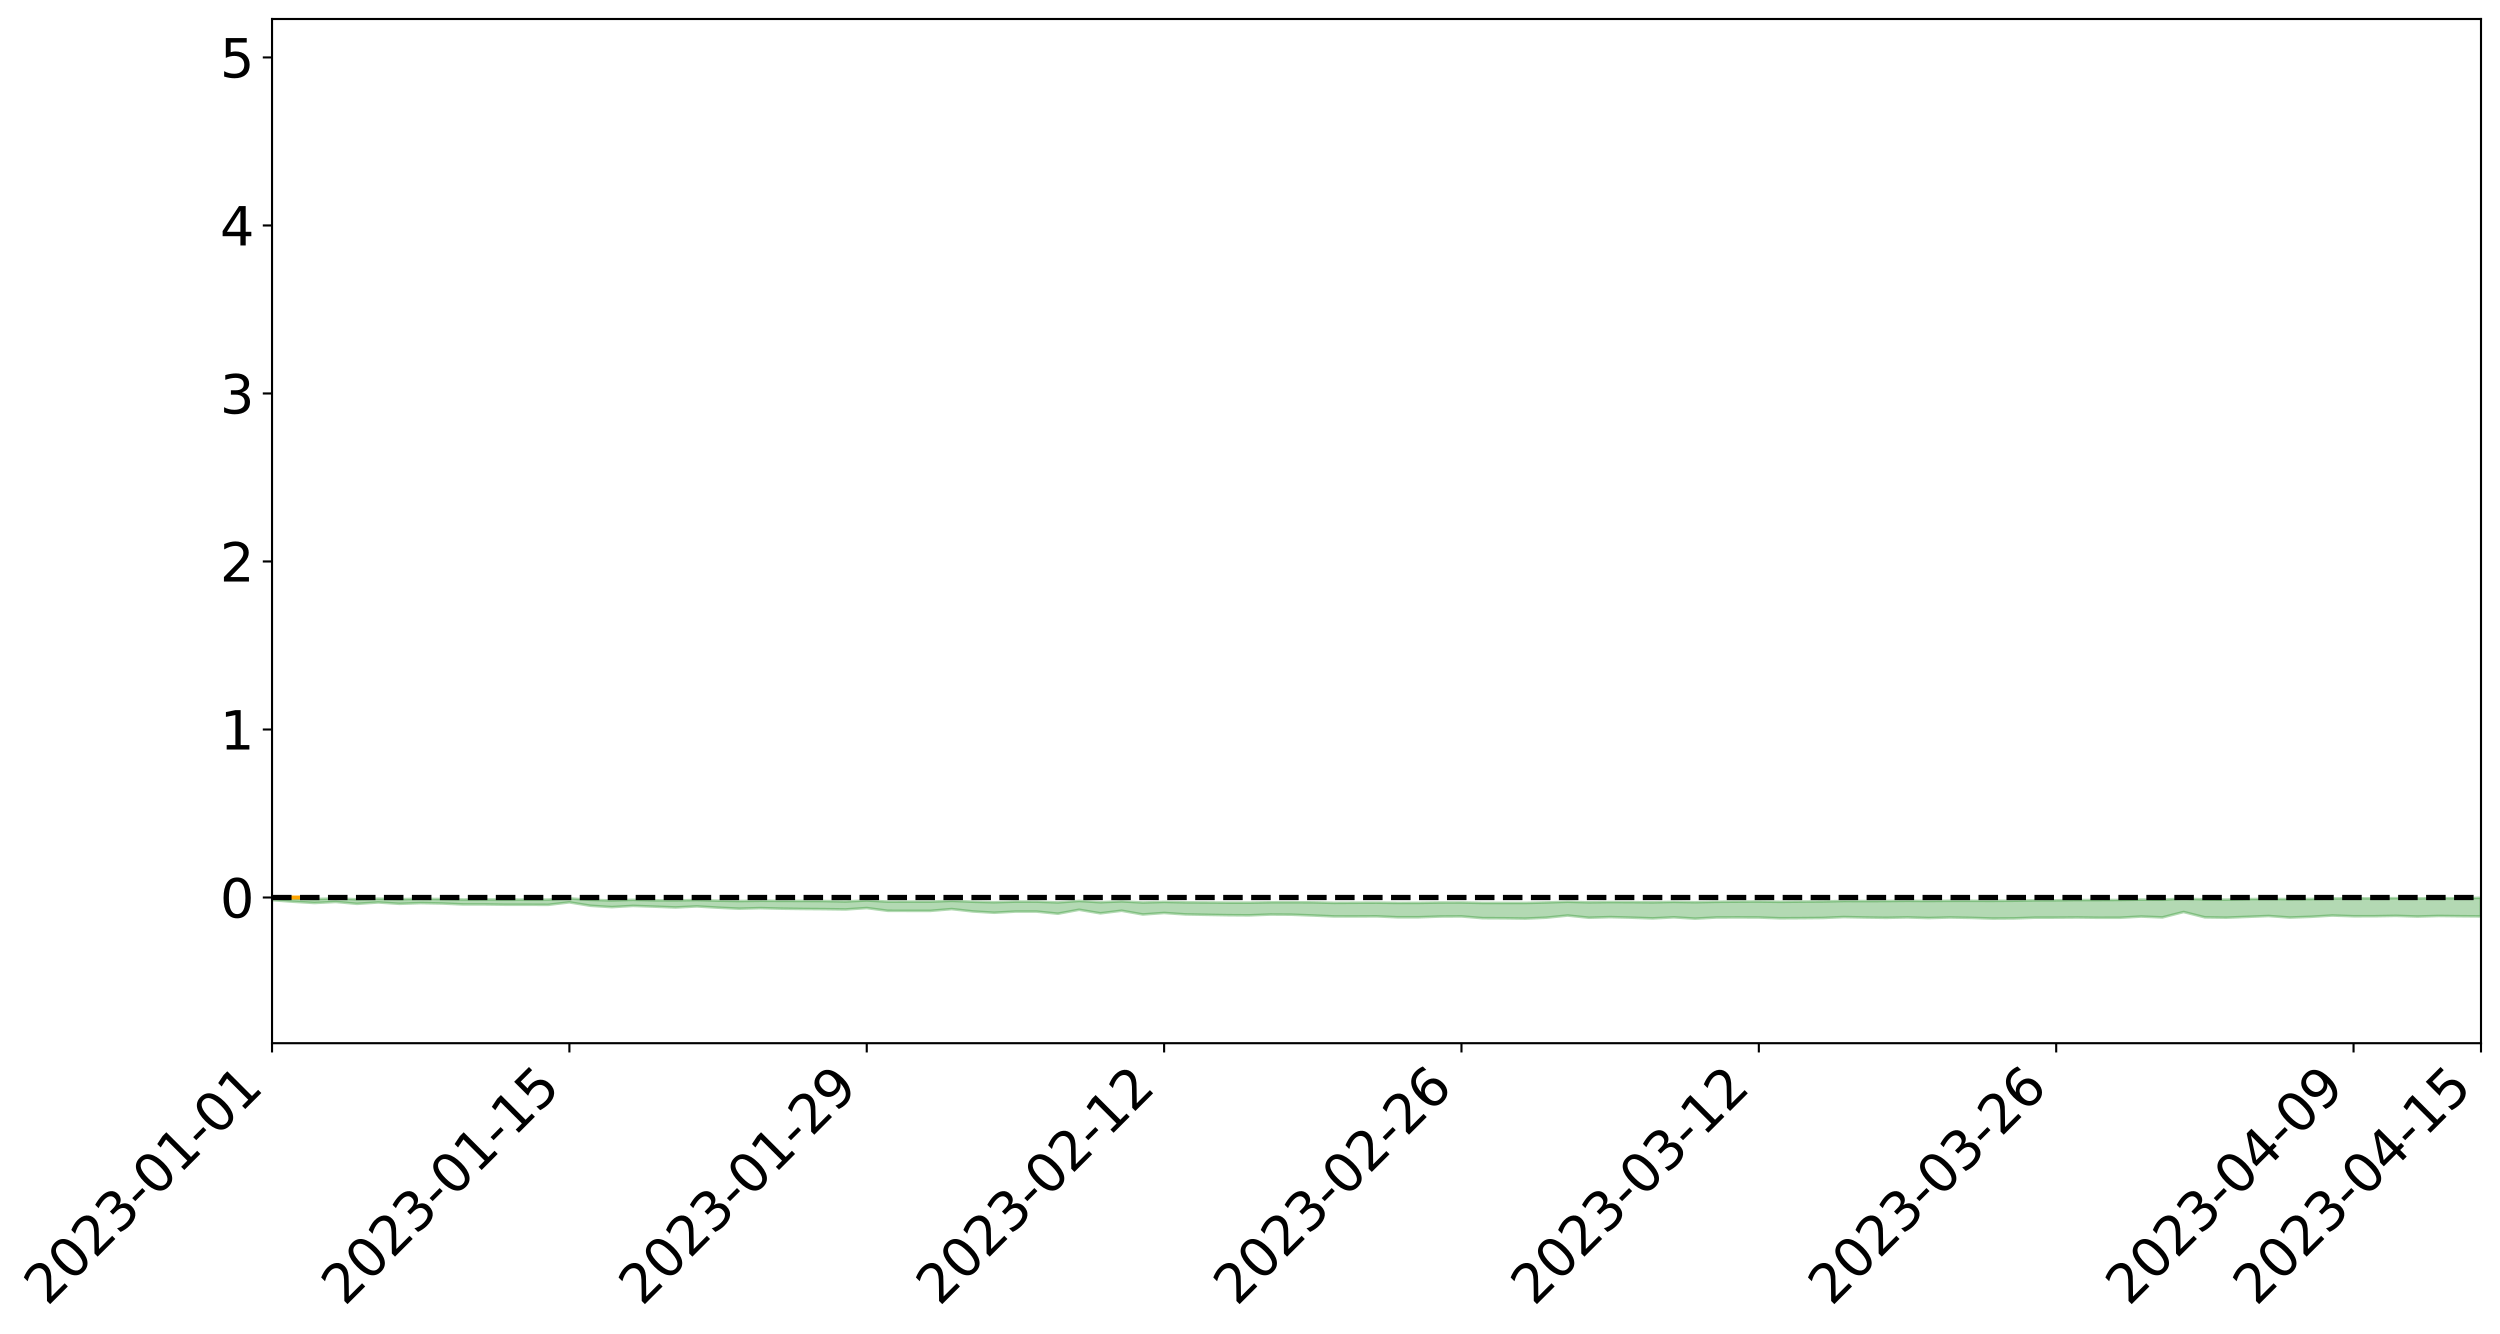 <?xml version="1.0" encoding="utf-8" standalone="no"?>
<!DOCTYPE svg PUBLIC "-//W3C//DTD SVG 1.1//EN"
  "http://www.w3.org/Graphics/SVG/1.1/DTD/svg11.dtd">
<svg xmlns:xlink="http://www.w3.org/1999/xlink" width="947.275pt" height="505.355pt" viewBox="0 0 947.275 505.355" xmlns="http://www.w3.org/2000/svg" version="1.1">
 <defs>
  <style type="text/css">*{stroke-linejoin: round; stroke-linecap: butt}</style>
 </defs>
 <g id="figure_1">
  <g id="patch_1">
   <path d="M 0 505.355 
L 947.275 505.355 
L 947.275 -0 
L 0 -0 
z
" style="fill: #ffffff"/>
  </g>
  <g id="axes_1">
   <g id="patch_2">
    <path d="M 103.075 395.28 
L 940.075 395.28 
L 940.075 7.2 
L 103.075 7.2 
z
" style="fill: #ffffff"/>
   </g>
   <g id="PolyCollection_1">
    <path d="M -4315.319 340.072 
L -4315.319 340.073 
L -4307.271 340.068 
L -4299.223 340.065 
L -4291.175 340.06 
L -4283.127 340.057 
L -4275.079 340.053 
L -4267.031 340.049 
L -4258.983 340.045 
L -4250.935 340.041 
L -4242.887 340.038 
L -4234.839 340.034 
L -4226.791 340.03 
L -4218.742 340.026 
L -4210.694 340.021 
L -4202.646 340.017 
L -4194.598 340.012 
L -4186.55 340.008 
L -4178.502 340.003 
L -4170.454 339.999 
L -4162.406 339.994 
L -4154.358 339.989 
L -4146.31 339.984 
L -4138.262 339.979 
L -4130.214 339.974 
L -4122.166 339.969 
L -4114.117 339.963 
L -4106.069 339.957 
L -4098.021 339.95 
L -4089.973 339.943 
L -4081.925 339.936 
L -4073.877 339.929 
L -4065.829 339.92 
L -4057.781 339.912 
L -4049.733 339.903 
L -4041.685 339.893 
L -4033.637 339.884 
L -4025.589 339.873 
L -4017.541 339.862 
L -4009.492 339.85 
L -4001.444 339.838 
L -3993.396 339.825 
L -3985.348 339.81 
L -3977.3 339.795 
L -3969.252 339.781 
L -3961.204 339.763 
L -3953.156 339.747 
L -3945.108 339.73 
L -3937.06 339.712 
L -3929.012 339.693 
L -3920.964 339.673 
L -3912.916 339.654 
L -3904.867 339.633 
L -3896.819 339.612 
L -3888.771 339.59 
L -3880.723 339.569 
L -3872.675 339.546 
L -3864.627 339.523 
L -3856.579 339.5 
L -3848.531 339.476 
L -3840.483 339.452 
L -3832.435 339.428 
L -3824.387 339.403 
L -3816.339 339.378 
L -3808.291 339.353 
L -3800.242 339.328 
L -3792.194 339.3 
L -3784.146 339.274 
L -3776.098 339.247 
L -3768.05 339.221 
L -3760.002 339.194 
L -3751.954 339.167 
L -3743.906 339.14 
L -3735.858 339.116 
L -3727.81 339.087 
L -3719.762 339.062 
L -3711.714 339.034 
L -3703.666 339.008 
L -3695.617 338.981 
L -3687.569 338.957 
L -3679.521 338.929 
L -3671.473 338.903 
L -3663.425 338.879 
L -3655.377 338.853 
L -3647.329 338.828 
L -3639.281 338.802 
L -3631.233 338.775 
L -3623.185 338.75 
L -3615.137 338.726 
L -3607.089 338.699 
L -3599.041 338.674 
L -3590.992 338.648 
L -3582.944 338.622 
L -3574.896 338.598 
L -3566.848 338.573 
L -3558.8 338.547 
L -3550.752 338.524 
L -3542.704 338.498 
L -3534.656 338.473 
L -3526.608 338.448 
L -3518.56 338.423 
L -3510.512 338.399 
L -3502.464 338.374 
L -3494.416 338.35 
L -3486.367 338.325 
L -3478.319 338.3 
L -3470.271 338.274 
L -3462.223 338.248 
L -3454.175 338.224 
L -3446.127 338.197 
L -3438.079 338.169 
L -3430.031 338.142 
L -3421.983 338.114 
L -3413.935 338.085 
L -3405.887 338.055 
L -3397.839 338.024 
L -3389.791 337.996 
L -3381.742 337.963 
L -3373.694 337.932 
L -3365.646 337.899 
L -3357.598 337.868 
L -3349.55 337.832 
L -3341.502 337.797 
L -3333.454 337.762 
L -3325.406 337.727 
L -3317.358 337.691 
L -3309.31 337.654 
L -3301.262 337.619 
L -3293.214 337.578 
L -3285.166 337.543 
L -3277.117 337.501 
L -3269.069 337.461 
L -3261.021 337.422 
L -3252.973 337.384 
L -3244.925 337.34 
L -3236.877 337.3 
L -3228.829 337.25 
L -3220.781 337.207 
L -3212.733 337.166 
L -3204.685 337.12 
L -3196.637 337.074 
L -3188.589 337.02 
L -3180.541 336.969 
L -3172.492 336.927 
L -3164.444 336.86 
L -3156.396 336.807 
L -3148.348 336.752 
L -3140.3 336.695 
L -3132.252 336.63 
L -3124.204 336.569 
L -3116.156 336.523 
L -3108.108 336.465 
L -3100.06 336.369 
L -3092.012 336.288 
L -3083.964 336.228 
L -3075.916 336.146 
L -3067.867 336.077 
L -3059.819 336.017 
L -3051.771 335.927 
L -3043.723 335.824 
L -3035.675 335.753 
L -3027.627 335.708 
L -3019.579 335.635 
L -3011.531 335.611 
L -3003.483 335.566 
L -2995.435 335.479 
L -2987.387 335.486 
L -2979.339 335.521 
L -2971.291 335.595 
L -2963.242 335.511 
L -2955.194 335.677 
L -2947.146 335.713 
L -2939.098 335.489 
L -2931.05 335.551 
L -2923.002 335.65 
L -2914.954 335.59 
L -2906.906 335.578 
L -2898.858 336.002 
L -2890.81 336.606 
L -2882.762 336.906 
L -2874.714 336.247 
L -2866.666 336.583 
L -2858.617 337.023 
L -2850.569 336.995 
L -2842.521 337.893 
L -2834.473 337.767 
L -2826.425 337.489 
L -2818.377 336.804 
L -2810.329 337.443 
L -2802.281 337.826 
L -2794.233 337.662 
L -2786.185 337.76 
L -2778.137 338.121 
L -2770.089 338.069 
L -2762.041 337.752 
L -2753.992 338.143 
L -2745.944 338.218 
L -2737.896 338.073 
L -2729.848 338.32 
L -2721.8 338.408 
L -2713.752 338.38 
L -2705.704 338.3 
L -2697.656 338.379 
L -2689.608 338.291 
L -2681.56 338.295 
L -2673.512 338.369 
L -2665.464 338.292 
L -2657.416 338.327 
L -2649.367 338.326 
L -2641.319 338.263 
L -2633.271 338.282 
L -2625.223 338.193 
L -2617.175 338.196 
L -2609.127 338.218 
L -2601.079 338.217 
L -2593.031 338.173 
L -2584.983 338.135 
L -2576.935 338.125 
L -2568.887 338.084 
L -2560.839 338.076 
L -2552.791 338.068 
L -2544.742 338.007 
L -2536.694 338.036 
L -2528.646 337.997 
L -2520.598 337.98 
L -2512.55 337.983 
L -2504.502 337.946 
L -2496.454 337.939 
L -2488.406 337.955 
L -2480.358 337.981 
L -2472.31 337.922 
L -2464.262 337.917 
L -2456.214 337.901 
L -2448.166 338.018 
L -2440.117 338.029 
L -2432.069 338.081 
L -2424.021 337.985 
L -2415.973 337.93 
L -2407.925 337.96 
L -2399.877 338.043 
L -2391.829 338.068 
L -2383.781 337.953 
L -2375.733 338.073 
L -2367.685 338.06 
L -2359.637 338.057 
L -2351.589 338.014 
L -2343.541 338.077 
L -2335.492 338.066 
L -2327.444 338.111 
L -2319.396 338.091 
L -2311.348 338.081 
L -2303.3 338.046 
L -2295.252 338.041 
L -2287.204 338.038 
L -2279.156 338.027 
L -2271.108 338.042 
L -2263.06 338.036 
L -2255.012 338.028 
L -2246.964 337.968 
L -2238.916 337.929 
L -2230.867 337.925 
L -2222.819 337.88 
L -2214.771 337.893 
L -2206.723 337.859 
L -2198.675 337.797 
L -2190.627 337.749 
L -2182.579 337.721 
L -2174.531 337.656 
L -2166.483 337.628 
L -2158.435 337.574 
L -2150.387 337.53 
L -2142.339 337.468 
L -2134.291 337.422 
L -2126.242 337.35 
L -2118.194 337.299 
L -2110.146 337.243 
L -2102.098 337.157 
L -2094.05 337.08 
L -2086.002 337.032 
L -2077.954 336.968 
L -2069.906 336.89 
L -2061.858 336.835 
L -2053.81 336.762 
L -2045.762 336.642 
L -2037.714 336.61 
L -2029.666 336.514 
L -2021.617 336.446 
L -2013.569 336.369 
L -2005.521 336.285 
L -1997.473 336.199 
L -1989.425 336.124 
L -1981.377 336.01 
L -1973.329 335.954 
L -1965.281 335.844 
L -1957.233 335.788 
L -1949.185 335.678 
L -1941.137 335.579 
L -1933.089 335.493 
L -1925.041 335.433 
L -1916.992 335.308 
L -1908.944 335.238 
L -1900.896 335.131 
L -1892.848 335.053 
L -1884.8 334.938 
L -1876.752 334.848 
L -1868.704 334.877 
L -1860.656 334.662 
L -1852.608 334.666 
L -1844.56 334.554 
L -1836.512 334.489 
L -1828.464 334.405 
L -1820.416 334.312 
L -1812.367 334.231 
L -1804.319 334.154 
L -1796.271 334.084 
L -1788.223 334.012 
L -1780.175 334.132 
L -1772.127 333.845 
L -1764.079 333.8 
L -1756.031 334.096 
L -1747.983 333.739 
L -1739.935 333.834 
L -1731.887 333.82 
L -1723.839 333.645 
L -1715.791 333.704 
L -1707.742 333.923 
L -1699.694 333.801 
L -1691.646 333.758 
L -1683.598 333.901 
L -1675.55 333.879 
L -1667.502 333.979 
L -1659.454 334.114 
L -1651.406 334.309 
L -1643.358 334.769 
L -1635.31 334.679 
L -1627.262 334.928 
L -1619.214 335.131 
L -1611.166 335.25 
L -1603.117 335.504 
L -1595.069 335.664 
L -1587.021 335.378 
L -1578.973 335.662 
L -1570.925 336.056 
L -1562.877 336.243 
L -1554.829 336.298 
L -1546.781 336.811 
L -1538.733 336.843 
L -1530.685 336.95 
L -1522.637 336.925 
L -1514.589 337.353 
L -1506.541 337.2 
L -1498.492 337.118 
L -1490.444 337.484 
L -1482.396 337.819 
L -1474.348 337.728 
L -1466.3 337.887 
L -1458.252 337.94 
L -1450.204 337.942 
L -1442.156 337.931 
L -1434.108 338.034 
L -1426.06 338.088 
L -1418.012 338.432 
L -1409.964 338.242 
L -1401.916 338.541 
L -1393.867 338.463 
L -1385.819 338.414 
L -1377.771 338.532 
L -1369.723 338.636 
L -1361.675 338.489 
L -1353.627 338.554 
L -1345.579 338.554 
L -1337.531 338.718 
L -1329.483 338.632 
L -1321.435 338.592 
L -1313.387 338.639 
L -1305.339 338.719 
L -1297.291 338.68 
L -1289.242 338.601 
L -1281.194 338.649 
L -1273.146 338.531 
L -1265.098 338.547 
L -1257.05 338.752 
L -1249.002 338.747 
L -1240.954 338.641 
L -1232.906 338.621 
L -1224.858 338.643 
L -1216.81 338.53 
L -1208.762 338.569 
L -1200.714 338.58 
L -1192.666 338.565 
L -1184.617 338.544 
L -1176.569 338.482 
L -1168.521 338.539 
L -1160.473 338.502 
L -1152.425 338.505 
L -1144.377 338.492 
L -1136.329 338.509 
L -1128.281 338.465 
L -1120.233 338.376 
L -1112.185 338.385 
L -1104.137 338.314 
L -1096.089 338.206 
L -1088.041 338.308 
L -1079.992 338.156 
L -1071.944 338.238 
L -1063.896 338.223 
L -1055.848 338.256 
L -1047.8 338.163 
L -1039.752 338.17 
L -1031.704 338.174 
L -1023.656 338.043 
L -1015.608 338.105 
L -1007.56 338.11 
L -999.512 338.127 
L -991.464 338.083 
L -983.416 338.125 
L -975.367 338.082 
L -967.319 338.051 
L -959.271 337.954 
L -951.223 337.933 
L -943.175 337.923 
L -935.127 337.905 
L -927.079 337.925 
L -919.031 337.913 
L -910.983 337.862 
L -902.935 337.882 
L -894.887 337.84 
L -886.839 337.873 
L -878.791 337.865 
L -870.742 337.898 
L -862.694 337.839 
L -854.646 337.693 
L -846.598 337.858 
L -838.55 337.864 
L -830.502 337.847 
L -822.454 337.831 
L -814.406 337.77 
L -806.358 337.773 
L -798.31 337.731 
L -790.262 337.749 
L -782.214 337.739 
L -774.166 337.668 
L -766.117 337.594 
L -758.069 337.723 
L -750.021 337.703 
L -741.973 337.612 
L -733.925 337.667 
L -725.877 337.535 
L -717.829 337.517 
L -709.781 337.555 
L -701.733 337.455 
L -693.685 337.639 
L -685.637 337.475 
L -677.589 337.371 
L -669.541 337.468 
L -661.492 337.513 
L -653.444 337.484 
L -645.396 337.546 
L -637.348 337.462 
L -629.3 337.614 
L -621.252 337.515 
L -613.204 337.545 
L -605.156 337.477 
L -597.108 337.388 
L -589.06 337.518 
L -581.012 337.744 
L -572.964 337.488 
L -564.916 337.525 
L -556.867 337.424 
L -548.819 337.51 
L -540.771 337.461 
L -532.723 337.418 
L -524.675 337.391 
L -516.627 337.515 
L -508.579 337.469 
L -500.531 337.563 
L -492.483 337.577 
L -484.435 337.288 
L -476.387 337.429 
L -468.339 337.4 
L -460.291 337.449 
L -452.242 337.457 
L -444.194 337.645 
L -436.146 337.727 
L -428.098 337.716 
L -420.05 337.952 
L -412.002 338.335 
L -403.954 337.853 
L -395.906 337.862 
L -387.858 337.84 
L -379.81 337.971 
L -371.762 338.01 
L -363.714 338.002 
L -355.666 338.457 
L -347.617 338.438 
L -339.569 338.055 
L -331.521 338.421 
L -323.473 338.319 
L -315.425 338.115 
L -307.377 338.62 
L -299.329 338.577 
L -291.281 338.852 
L -283.233 338.62 
L -275.185 338.54 
L -267.137 338.746 
L -259.089 338.727 
L -251.041 338.986 
L -242.992 338.785 
L -234.944 339.182 
L -226.896 338.997 
L -218.848 339.14 
L -210.8 339.073 
L -202.752 339.27 
L -194.704 338.95 
L -186.656 339.389 
L -178.608 339.299 
L -170.56 339.664 
L -162.512 339.643 
L -154.464 339.839 
L -146.416 339.761 
L -138.367 339.888 
L -130.319 340.18 
L -122.271 339.964 
L -114.223 339.9 
L -106.175 340.044 
L -98.127 340.223 
L -90.079 340.019 
L -82.031 339.789 
L -73.983 340.352 
L -65.935 340.769 
L -57.887 340.099 
L -49.839 340.271 
L -41.791 340.415 
L -33.742 340.403 
L -25.694 340.734 
L -17.646 340.771 
L -9.598 340.594 
L -1.55 340.767 
L 6.498 340.826 
L 14.546 340.466 
L 22.594 340.607 
L 30.642 340.457 
L 38.69 341.077 
L 46.738 341.678 
L 54.786 341.573 
L 62.834 341.094 
L 70.883 341.055 
L 78.931 341.091 
L 86.979 341.066 
L 95.027 341.594 
L 103.075 341.063 
L 111.123 341.664 
L 119.171 342.148 
L 127.219 341.743 
L 135.267 342.463 
L 143.315 341.94 
L 151.363 342.46 
L 159.411 342.19 
L 167.459 342.34 
L 175.508 342.697 
L 183.556 342.694 
L 191.604 342.812 
L 199.652 342.812 
L 207.7 342.85 
L 215.748 341.902 
L 223.796 343.206 
L 231.844 343.712 
L 239.892 343.247 
L 247.94 343.53 
L 255.988 343.848 
L 264.036 343.442 
L 272.084 343.926 
L 280.133 344.312 
L 288.181 344.088 
L 296.229 344.304 
L 304.277 344.414 
L 312.325 344.481 
L 320.373 344.599 
L 328.421 344.065 
L 336.469 345.116 
L 344.517 345.131 
L 352.565 345.133 
L 360.613 344.458 
L 368.661 345.356 
L 376.709 345.84 
L 384.758 345.403 
L 392.806 345.405 
L 400.854 346.21 
L 408.902 344.712 
L 416.95 346.068 
L 424.998 345.079 
L 433.046 346.504 
L 441.094 345.929 
L 449.142 346.471 
L 457.19 346.625 
L 465.238 346.773 
L 473.286 346.835 
L 481.334 346.53 
L 489.383 346.581 
L 497.431 346.886 
L 505.479 347.241 
L 513.527 347.251 
L 521.575 347.206 
L 529.623 347.565 
L 537.671 347.554 
L 545.719 347.279 
L 553.767 347.232 
L 561.815 347.898 
L 569.863 347.942 
L 577.911 348.066 
L 585.959 347.71 
L 594.008 346.899 
L 602.056 347.737 
L 610.104 347.502 
L 618.152 347.705 
L 626.2 347.986 
L 634.248 347.575 
L 642.296 348.083 
L 650.344 347.644 
L 658.392 347.616 
L 666.44 347.647 
L 674.488 347.946 
L 682.536 347.9 
L 690.584 347.822 
L 698.633 347.48 
L 706.681 347.648 
L 714.729 347.77 
L 722.777 347.611 
L 730.825 347.852 
L 738.873 347.636 
L 746.921 347.789 
L 754.969 348.043 
L 763.017 347.989 
L 771.065 347.71 
L 779.113 347.704 
L 787.161 347.642 
L 795.209 347.751 
L 803.258 347.735 
L 811.306 347.286 
L 819.354 347.617 
L 827.402 345.559 
L 835.45 347.591 
L 843.498 347.717 
L 851.546 347.404 
L 859.594 347.079 
L 867.642 347.664 
L 875.69 347.381 
L 883.738 346.896 
L 891.786 347.178 
L 899.834 347.17 
L 907.883 347.026 
L 915.931 347.293 
L 923.979 347.066 
L 932.027 347.167 
L 940.075 347.236 
L 940.075 340.185 
L 940.075 340.185 
L 932.027 340.391 
L 923.979 340.316 
L 915.931 340.432 
L 907.883 340.321 
L 899.834 340.41 
L 891.786 340.38 
L 883.738 340.447 
L 875.69 340.637 
L 867.642 340.69 
L 859.594 340.609 
L 851.546 340.667 
L 843.498 340.874 
L 835.45 340.792 
L 827.402 340.476 
L 819.354 340.9 
L 811.306 340.869 
L 803.258 340.999 
L 795.209 341.042 
L 787.161 341.043 
L 779.113 341.137 
L 771.065 341.171 
L 763.017 341.289 
L 754.969 341.346 
L 746.921 341.328 
L 738.873 341.316 
L 730.825 341.389 
L 722.777 341.329 
L 714.729 341.408 
L 706.681 341.427 
L 698.633 341.408 
L 690.584 341.57 
L 682.536 341.629 
L 674.488 341.713 
L 666.44 341.594 
L 658.392 341.644 
L 650.344 341.702 
L 642.296 341.873 
L 634.248 341.729 
L 626.2 341.908 
L 618.152 341.833 
L 610.104 341.798 
L 602.056 341.91 
L 594.008 341.685 
L 585.959 341.949 
L 577.911 342.138 
L 569.863 342.124 
L 561.815 342.127 
L 553.767 341.963 
L 545.719 341.973 
L 537.671 342.103 
L 529.623 342.121 
L 521.575 342.02 
L 513.527 342.051 
L 505.479 342.101 
L 497.431 341.915 
L 489.383 341.873 
L 481.334 341.89 
L 473.286 342.032 
L 465.238 342.027 
L 457.19 341.96 
L 449.142 341.917 
L 441.094 341.738 
L 433.046 341.97 
L 424.998 341.532 
L 416.95 341.874 
L 408.902 341.37 
L 400.854 341.943 
L 392.806 341.641 
L 384.758 341.631 
L 376.709 341.881 
L 368.661 341.671 
L 360.613 341.342 
L 352.565 341.638 
L 344.517 341.635 
L 336.469 341.64 
L 328.421 341.202 
L 320.373 341.58 
L 312.325 341.417 
L 304.277 341.375 
L 296.229 341.353 
L 288.181 341.306 
L 280.133 341.412 
L 272.084 341.269 
L 264.036 341.047 
L 255.988 341.178 
L 247.94 341.146 
L 239.892 340.952 
L 231.844 341.191 
L 223.796 340.968 
L 215.748 340.407 
L 207.7 340.859 
L 199.652 340.852 
L 191.604 340.848 
L 183.556 340.803 
L 175.508 340.826 
L 167.459 340.656 
L 159.411 340.575 
L 151.363 340.707 
L 143.315 340.532 
L 135.267 340.754 
L 127.219 340.426 
L 119.171 340.655 
L 111.123 340.401 
L 103.075 340.08 
L 95.027 340.395 
L 86.979 340.157 
L 78.931 340.15 
L 70.883 340.118 
L 62.834 340.151 
L 54.786 340.418 
L 46.738 340.472 
L 38.69 340.148 
L 30.642 339.883 
L 22.594 339.944 
L 14.546 339.844 
L 6.498 340.039 
L -1.55 340.019 
L -9.598 339.94 
L -17.646 340.012 
L -25.694 340.035 
L -33.742 339.852 
L -41.791 339.816 
L -49.839 339.75 
L -57.887 339.617 
L -65.935 340.007 
L -73.983 339.835 
L -82.031 339.41 
L -90.079 339.516 
L -98.127 339.694 
L -106.175 339.581 
L -114.223 339.463 
L -122.271 339.491 
L -130.319 339.587 
L -138.367 339.47 
L -146.416 339.322 
L -154.464 339.379 
L -162.512 339.343 
L -170.56 339.238 
L -178.608 338.999 
L -186.656 339.017 
L -194.704 338.666 
L -202.752 338.966 
L -210.8 338.782 
L -218.848 338.824 
L -226.896 338.643 
L -234.944 338.861 
L -242.992 338.538 
L -251.041 338.645 
L -259.089 338.444 
L -267.137 338.439 
L -275.185 338.241 
L -283.233 338.408 
L -291.281 338.561 
L -299.329 338.25 
L -307.377 338.325 
L -315.425 337.854 
L -323.473 338.002 
L -331.521 338.159 
L -339.569 337.793 
L -347.617 338.227 
L -355.666 338.119 
L -363.714 337.725 
L -371.762 337.742 
L -379.81 337.693 
L -387.858 337.531 
L -395.906 337.583 
L -403.954 337.577 
L -412.002 338.093 
L -420.05 337.682 
L -428.098 337.421 
L -436.146 337.419 
L -444.194 337.336 
L -452.242 337.117 
L -460.291 337.122 
L -468.339 337.016 
L -476.387 337.078 
L -484.435 336.921 
L -492.483 337.242 
L -500.531 337.239 
L -508.579 337.124 
L -516.627 337.174 
L -524.675 337.001 
L -532.723 337.058 
L -540.771 337.098 
L -548.819 337.137 
L -556.867 337.04 
L -564.916 337.161 
L -572.964 337.111 
L -581.012 337.392 
L -589.06 337.133 
L -597.108 336.969 
L -605.156 337.074 
L -613.204 337.115 
L -621.252 337.081 
L -629.3 337.221 
L -637.348 337.023 
L -645.396 337.12 
L -653.444 337.03 
L -661.492 337.044 
L -669.541 336.958 
L -677.589 336.844 
L -685.637 336.981 
L -693.685 337.163 
L -701.733 336.926 
L -709.781 337.034 
L -717.829 336.96 
L -725.877 337.001 
L -733.925 337.157 
L -741.973 337.075 
L -750.021 337.194 
L -758.069 337.21 
L -766.117 337.038 
L -774.166 337.115 
L -782.214 337.198 
L -790.262 337.213 
L -798.31 337.194 
L -806.358 337.244 
L -814.406 337.219 
L -822.454 337.304 
L -830.502 337.318 
L -838.55 337.325 
L -846.598 337.329 
L -854.646 337.123 
L -862.694 337.311 
L -870.742 337.378 
L -878.791 337.335 
L -886.839 337.327 
L -894.887 337.309 
L -902.935 337.356 
L -910.983 337.321 
L -919.031 337.389 
L -927.079 337.395 
L -935.127 337.35 
L -943.175 337.356 
L -951.223 337.374 
L -959.271 337.392 
L -967.319 337.516 
L -975.367 337.524 
L -983.416 337.568 
L -991.464 337.499 
L -999.512 337.539 
L -1007.56 337.512 
L -1015.608 337.5 
L -1023.656 337.387 
L -1031.704 337.566 
L -1039.752 337.546 
L -1047.8 337.521 
L -1055.848 337.609 
L -1063.896 337.558 
L -1071.944 337.568 
L -1079.992 337.457 
L -1088.041 337.59 
L -1096.089 337.49 
L -1104.137 337.614 
L -1112.185 337.687 
L -1120.233 337.671 
L -1128.281 337.774 
L -1136.329 337.843 
L -1144.377 337.787 
L -1152.425 337.808 
L -1160.473 337.777 
L -1168.521 337.822 
L -1176.569 337.742 
L -1184.617 337.827 
L -1192.666 337.877 
L -1200.714 337.887 
L -1208.762 337.874 
L -1216.81 337.854 
L -1224.858 337.954 
L -1232.906 337.943 
L -1240.954 337.99 
L -1249.002 338.08 
L -1257.05 338.081 
L -1265.098 337.92 
L -1273.146 337.918 
L -1281.194 338.029 
L -1289.242 338.009 
L -1297.291 338.077 
L -1305.339 338.116 
L -1313.387 338.044 
L -1321.435 338.058 
L -1329.483 338.085 
L -1337.531 338.158 
L -1345.579 338.017 
L -1353.627 338.039 
L -1361.675 338.014 
L -1369.723 338.134 
L -1377.771 338.092 
L -1385.819 337.988 
L -1393.867 338.042 
L -1401.916 338.1 
L -1409.964 337.87 
L -1418.012 338.041 
L -1426.06 337.765 
L -1434.108 337.727 
L -1442.156 337.645 
L -1450.204 337.683 
L -1458.252 337.682 
L -1466.3 337.623 
L -1474.348 337.469 
L -1482.396 337.54 
L -1490.444 337.225 
L -1498.492 336.824 
L -1506.541 336.927 
L -1514.589 337.105 
L -1522.637 336.583 
L -1530.685 336.628 
L -1538.733 336.48 
L -1546.781 336.439 
L -1554.829 335.795 
L -1562.877 335.706 
L -1570.925 335.474 
L -1578.973 334.979 
L -1587.021 334.585 
L -1595.069 334.973 
L -1603.117 334.758 
L -1611.166 334.42 
L -1619.214 334.273 
L -1627.262 334.025 
L -1635.31 333.697 
L -1643.358 333.809 
L -1651.406 333.259 
L -1659.454 332.965 
L -1667.502 332.828 
L -1675.55 332.712 
L -1683.598 332.758 
L -1691.646 332.616 
L -1699.694 332.716 
L -1707.742 332.851 
L -1715.791 332.586 
L -1723.839 332.548 
L -1731.887 332.775 
L -1739.935 332.814 
L -1747.983 332.705 
L -1756.031 333.183 
L -1764.079 332.817 
L -1772.127 332.917 
L -1780.175 333.275 
L -1788.223 333.149 
L -1796.271 333.266 
L -1804.319 333.368 
L -1812.367 333.492 
L -1820.416 333.607 
L -1828.464 333.74 
L -1836.512 333.861 
L -1844.56 333.954 
L -1852.608 334.118 
L -1860.656 334.136 
L -1868.704 334.412 
L -1876.752 334.396 
L -1884.8 334.519 
L -1892.848 334.633 
L -1900.896 334.697 
L -1908.944 334.789 
L -1916.992 334.851 
L -1925.041 334.963 
L -1933.089 335.013 
L -1941.137 335.084 
L -1949.185 335.177 
L -1957.233 335.273 
L -1965.281 335.315 
L -1973.329 335.408 
L -1981.377 335.458 
L -1989.425 335.556 
L -1997.473 335.623 
L -2005.521 335.69 
L -2013.569 335.769 
L -2021.617 335.835 
L -2029.666 335.887 
L -2037.714 335.964 
L -2045.762 335.985 
L -2053.81 336.092 
L -2061.858 336.152 
L -2069.906 336.201 
L -2077.954 336.27 
L -2086.002 336.298 
L -2094.05 336.355 
L -2102.098 336.415 
L -2110.146 336.485 
L -2118.194 336.531 
L -2126.242 336.577 
L -2134.291 336.629 
L -2142.339 336.68 
L -2150.387 336.737 
L -2158.435 336.776 
L -2166.483 336.822 
L -2174.531 336.855 
L -2182.579 336.913 
L -2190.627 336.946 
L -2198.675 336.989 
L -2206.723 337.05 
L -2214.771 337.083 
L -2222.819 337.072 
L -2230.867 337.12 
L -2238.916 337.131 
L -2246.964 337.177 
L -2255.012 337.235 
L -2263.06 337.252 
L -2271.108 337.267 
L -2279.156 337.251 
L -2287.204 337.271 
L -2295.252 337.274 
L -2303.3 337.279 
L -2311.348 337.319 
L -2319.396 337.334 
L -2327.444 337.365 
L -2335.492 337.316 
L -2343.541 337.326 
L -2351.589 337.263 
L -2359.637 337.318 
L -2367.685 337.312 
L -2375.733 337.349 
L -2383.781 337.224 
L -2391.829 337.345 
L -2399.877 337.321 
L -2407.925 337.233 
L -2415.973 337.203 
L -2424.021 337.262 
L -2432.069 337.371 
L -2440.117 337.315 
L -2448.166 337.304 
L -2456.214 337.176 
L -2464.262 337.168 
L -2472.31 337.197 
L -2480.358 337.265 
L -2488.406 337.236 
L -2496.454 337.217 
L -2504.502 337.225 
L -2512.55 337.267 
L -2520.598 337.254 
L -2528.646 337.281 
L -2536.694 337.327 
L -2544.742 337.292 
L -2552.791 337.36 
L -2560.839 337.37 
L -2568.887 337.378 
L -2576.935 337.422 
L -2584.983 337.433 
L -2593.031 337.481 
L -2601.079 337.535 
L -2609.127 337.536 
L -2617.175 337.516 
L -2625.223 337.501 
L -2633.271 337.615 
L -2641.319 337.596 
L -2649.367 337.673 
L -2657.416 337.676 
L -2665.464 337.648 
L -2673.512 337.724 
L -2681.56 337.657 
L -2689.608 337.662 
L -2697.656 337.758 
L -2705.704 337.692 
L -2713.752 337.783 
L -2721.8 337.813 
L -2729.848 337.739 
L -2737.896 337.501 
L -2745.944 337.656 
L -2753.992 337.584 
L -2762.041 337.229 
L -2770.089 337.534 
L -2778.137 337.597 
L -2786.185 337.268 
L -2794.233 337.179 
L -2802.281 337.356 
L -2810.329 337 
L -2818.377 336.356 
L -2826.425 337.065 
L -2834.473 337.338 
L -2842.521 337.473 
L -2850.569 336.6 
L -2858.617 336.637 
L -2866.666 336.198 
L -2874.714 335.856 
L -2882.762 336.548 
L -2890.81 336.252 
L -2898.858 335.637 
L -2906.906 335.206 
L -2914.954 335.232 
L -2923.002 335.307 
L -2931.05 335.217 
L -2939.098 335.163 
L -2947.146 335.409 
L -2955.194 335.38 
L -2963.242 335.219 
L -2971.291 335.318 
L -2979.339 335.252 
L -2987.387 335.226 
L -2995.435 335.232 
L -3003.483 335.329 
L -3011.531 335.386 
L -3019.579 335.42 
L -3027.627 335.504 
L -3035.675 335.544 
L -3043.723 335.612 
L -3051.771 335.719 
L -3059.819 335.803 
L -3067.867 335.86 
L -3075.916 335.924 
L -3083.964 336.008 
L -3092.012 336.062 
L -3100.06 336.142 
L -3108.108 336.24 
L -3116.156 336.299 
L -3124.204 336.34 
L -3132.252 336.4 
L -3140.3 336.462 
L -3148.348 336.518 
L -3156.396 336.573 
L -3164.444 336.625 
L -3172.492 336.697 
L -3180.541 336.734 
L -3188.589 336.787 
L -3196.637 336.842 
L -3204.685 336.889 
L -3212.733 336.935 
L -3220.781 336.973 
L -3228.829 337.015 
L -3236.877 337.07 
L -3244.925 337.109 
L -3252.973 337.154 
L -3261.021 337.191 
L -3269.069 337.232 
L -3277.117 337.274 
L -3285.166 337.316 
L -3293.214 337.352 
L -3301.262 337.393 
L -3309.31 337.43 
L -3317.358 337.469 
L -3325.406 337.505 
L -3333.454 337.543 
L -3341.502 337.578 
L -3349.55 337.616 
L -3357.598 337.655 
L -3365.646 337.685 
L -3373.694 337.723 
L -3381.742 337.755 
L -3389.791 337.792 
L -3397.839 337.82 
L -3405.887 337.854 
L -3413.935 337.888 
L -3421.983 337.919 
L -3430.031 337.951 
L -3438.079 337.981 
L -3446.127 338.016 
L -3454.175 338.047 
L -3462.223 338.072 
L -3470.271 338.103 
L -3478.319 338.133 
L -3486.367 338.164 
L -3494.416 338.193 
L -3502.464 338.22 
L -3510.512 338.25 
L -3518.56 338.279 
L -3526.608 338.309 
L -3534.656 338.338 
L -3542.704 338.368 
L -3550.752 338.4 
L -3558.8 338.427 
L -3566.848 338.458 
L -3574.896 338.488 
L -3582.944 338.517 
L -3590.992 338.547 
L -3599.041 338.578 
L -3607.089 338.608 
L -3615.137 338.639 
L -3623.185 338.667 
L -3631.233 338.696 
L -3639.281 338.727 
L -3647.329 338.757 
L -3655.377 338.785 
L -3663.425 338.815 
L -3671.473 338.842 
L -3679.521 338.871 
L -3687.569 338.902 
L -3695.617 338.928 
L -3703.666 338.958 
L -3711.714 338.986 
L -3719.762 339.015 
L -3727.81 339.042 
L -3735.858 339.073 
L -3743.906 339.099 
L -3751.954 339.128 
L -3760.002 339.156 
L -3768.05 339.185 
L -3776.098 339.213 
L -3784.146 339.241 
L -3792.194 339.269 
L -3800.242 339.299 
L -3808.291 339.326 
L -3816.339 339.35 
L -3824.387 339.376 
L -3832.435 339.401 
L -3840.483 339.426 
L -3848.531 339.451 
L -3856.579 339.476 
L -3864.627 339.5 
L -3872.675 339.523 
L -3880.723 339.547 
L -3888.771 339.569 
L -3896.819 339.591 
L -3904.867 339.614 
L -3912.916 339.636 
L -3920.964 339.655 
L -3929.012 339.677 
L -3937.06 339.697 
L -3945.108 339.715 
L -3953.156 339.733 
L -3961.204 339.75 
L -3969.252 339.768 
L -3977.3 339.783 
L -3985.348 339.799 
L -3993.396 339.814 
L -4001.444 339.828 
L -4009.492 339.841 
L -4017.541 339.853 
L -4025.589 339.864 
L -4033.637 339.875 
L -4041.685 339.885 
L -4049.733 339.895 
L -4057.781 339.904 
L -4065.829 339.912 
L -4073.877 339.921 
L -4081.925 339.929 
L -4089.973 339.936 
L -4098.021 339.943 
L -4106.069 339.95 
L -4114.117 339.956 
L -4122.166 339.962 
L -4130.214 339.967 
L -4138.262 339.973 
L -4146.31 339.978 
L -4154.358 339.983 
L -4162.406 339.988 
L -4170.454 339.992 
L -4178.502 339.997 
L -4186.55 340.003 
L -4194.598 340.007 
L -4202.646 340.013 
L -4210.694 340.017 
L -4218.742 340.022 
L -4226.791 340.027 
L -4234.839 340.031 
L -4242.887 340.035 
L -4250.935 340.039 
L -4258.983 340.043 
L -4267.031 340.048 
L -4275.079 340.052 
L -4283.127 340.056 
L -4291.175 340.059 
L -4299.223 340.064 
L -4307.271 340.067 
L -4315.319 340.072 
z
" clip-path="url(#p81a350d32d)" style="fill: #008000; fill-opacity: 0.3; stroke: #008000; stroke-opacity: 0.3"/>
   </g>
   <g id="matplotlib.axis_1">
    <g id="xtick_1">
     <g id="line2d_1">
      <defs>
       <path id="m000bea5e89" d="M 0 0 
L 0 3.5 
" style="stroke: #000000; stroke-width: 0.8"/>
      </defs>
      <g>
       <use xlink:href="#m000bea5e89" x="103.075" y="395.28" style="stroke: #000000; stroke-width: 0.8"/>
      </g>
     </g>
     <g id="text_1">
      <!-- 2023-01-01 -->
      <g transform="translate(17.946 495.214) rotate(-45) scale(0.2 -0.2)">
       <defs>
        <path id="DejaVuSans-32" d="M 1228 531 
L 3431 531 
L 3431 0 
L 469 0 
L 469 531 
Q 828 903 1448 1529 
Q 2069 2156 2228 2338 
Q 2531 2678 2651 2914 
Q 2772 3150 2772 3378 
Q 2772 3750 2511 3984 
Q 2250 4219 1831 4219 
Q 1534 4219 1204 4116 
Q 875 4013 500 3803 
L 500 4441 
Q 881 4594 1212 4672 
Q 1544 4750 1819 4750 
Q 2544 4750 2975 4387 
Q 3406 4025 3406 3419 
Q 3406 3131 3298 2873 
Q 3191 2616 2906 2266 
Q 2828 2175 2409 1742 
Q 1991 1309 1228 531 
z
" transform="scale(0.016)"/>
        <path id="DejaVuSans-30" d="M 2034 4250 
Q 1547 4250 1301 3770 
Q 1056 3291 1056 2328 
Q 1056 1369 1301 889 
Q 1547 409 2034 409 
Q 2525 409 2770 889 
Q 3016 1369 3016 2328 
Q 3016 3291 2770 3770 
Q 2525 4250 2034 4250 
z
M 2034 4750 
Q 2819 4750 3233 4129 
Q 3647 3509 3647 2328 
Q 3647 1150 3233 529 
Q 2819 -91 2034 -91 
Q 1250 -91 836 529 
Q 422 1150 422 2328 
Q 422 3509 836 4129 
Q 1250 4750 2034 4750 
z
" transform="scale(0.016)"/>
        <path id="DejaVuSans-33" d="M 2597 2516 
Q 3050 2419 3304 2112 
Q 3559 1806 3559 1356 
Q 3559 666 3084 287 
Q 2609 -91 1734 -91 
Q 1441 -91 1130 -33 
Q 819 25 488 141 
L 488 750 
Q 750 597 1062 519 
Q 1375 441 1716 441 
Q 2309 441 2620 675 
Q 2931 909 2931 1356 
Q 2931 1769 2642 2001 
Q 2353 2234 1838 2234 
L 1294 2234 
L 1294 2753 
L 1863 2753 
Q 2328 2753 2575 2939 
Q 2822 3125 2822 3475 
Q 2822 3834 2567 4026 
Q 2313 4219 1838 4219 
Q 1578 4219 1281 4162 
Q 984 4106 628 3988 
L 628 4550 
Q 988 4650 1302 4700 
Q 1616 4750 1894 4750 
Q 2613 4750 3031 4423 
Q 3450 4097 3450 3541 
Q 3450 3153 3228 2886 
Q 3006 2619 2597 2516 
z
" transform="scale(0.016)"/>
        <path id="DejaVuSans-2d" d="M 313 2009 
L 1997 2009 
L 1997 1497 
L 313 1497 
L 313 2009 
z
" transform="scale(0.016)"/>
        <path id="DejaVuSans-31" d="M 794 531 
L 1825 531 
L 1825 4091 
L 703 3866 
L 703 4441 
L 1819 4666 
L 2450 4666 
L 2450 531 
L 3481 531 
L 3481 0 
L 794 0 
L 794 531 
z
" transform="scale(0.016)"/>
       </defs>
       <use xlink:href="#DejaVuSans-32"/>
       <use xlink:href="#DejaVuSans-30" x="63.623"/>
       <use xlink:href="#DejaVuSans-32" x="127.246"/>
       <use xlink:href="#DejaVuSans-33" x="190.869"/>
       <use xlink:href="#DejaVuSans-2d" x="254.492"/>
       <use xlink:href="#DejaVuSans-30" x="290.576"/>
       <use xlink:href="#DejaVuSans-31" x="354.199"/>
       <use xlink:href="#DejaVuSans-2d" x="417.822"/>
       <use xlink:href="#DejaVuSans-30" x="453.906"/>
       <use xlink:href="#DejaVuSans-31" x="517.529"/>
      </g>
     </g>
    </g>
    <g id="xtick_2">
     <g id="line2d_2">
      <g>
       <use xlink:href="#m000bea5e89" x="215.748" y="395.28" style="stroke: #000000; stroke-width: 0.8"/>
      </g>
     </g>
     <g id="text_2">
      <!-- 2023-01-15 -->
      <g transform="translate(130.619 495.214) rotate(-45) scale(0.2 -0.2)">
       <defs>
        <path id="DejaVuSans-35" d="M 691 4666 
L 3169 4666 
L 3169 4134 
L 1269 4134 
L 1269 2991 
Q 1406 3038 1543 3061 
Q 1681 3084 1819 3084 
Q 2600 3084 3056 2656 
Q 3513 2228 3513 1497 
Q 3513 744 3044 326 
Q 2575 -91 1722 -91 
Q 1428 -91 1123 -41 
Q 819 9 494 109 
L 494 744 
Q 775 591 1075 516 
Q 1375 441 1709 441 
Q 2250 441 2565 725 
Q 2881 1009 2881 1497 
Q 2881 1984 2565 2268 
Q 2250 2553 1709 2553 
Q 1456 2553 1204 2497 
Q 953 2441 691 2322 
L 691 4666 
z
" transform="scale(0.016)"/>
       </defs>
       <use xlink:href="#DejaVuSans-32"/>
       <use xlink:href="#DejaVuSans-30" x="63.623"/>
       <use xlink:href="#DejaVuSans-32" x="127.246"/>
       <use xlink:href="#DejaVuSans-33" x="190.869"/>
       <use xlink:href="#DejaVuSans-2d" x="254.492"/>
       <use xlink:href="#DejaVuSans-30" x="290.576"/>
       <use xlink:href="#DejaVuSans-31" x="354.199"/>
       <use xlink:href="#DejaVuSans-2d" x="417.822"/>
       <use xlink:href="#DejaVuSans-31" x="453.906"/>
       <use xlink:href="#DejaVuSans-35" x="517.529"/>
      </g>
     </g>
    </g>
    <g id="xtick_3">
     <g id="line2d_3">
      <g>
       <use xlink:href="#m000bea5e89" x="328.421" y="395.28" style="stroke: #000000; stroke-width: 0.8"/>
      </g>
     </g>
     <g id="text_3">
      <!-- 2023-01-29 -->
      <g transform="translate(243.292 495.214) rotate(-45) scale(0.2 -0.2)">
       <defs>
        <path id="DejaVuSans-39" d="M 703 97 
L 703 672 
Q 941 559 1184 500 
Q 1428 441 1663 441 
Q 2288 441 2617 861 
Q 2947 1281 2994 2138 
Q 2813 1869 2534 1725 
Q 2256 1581 1919 1581 
Q 1219 1581 811 2004 
Q 403 2428 403 3163 
Q 403 3881 828 4315 
Q 1253 4750 1959 4750 
Q 2769 4750 3195 4129 
Q 3622 3509 3622 2328 
Q 3622 1225 3098 567 
Q 2575 -91 1691 -91 
Q 1453 -91 1209 -44 
Q 966 3 703 97 
z
M 1959 2075 
Q 2384 2075 2632 2365 
Q 2881 2656 2881 3163 
Q 2881 3666 2632 3958 
Q 2384 4250 1959 4250 
Q 1534 4250 1286 3958 
Q 1038 3666 1038 3163 
Q 1038 2656 1286 2365 
Q 1534 2075 1959 2075 
z
" transform="scale(0.016)"/>
       </defs>
       <use xlink:href="#DejaVuSans-32"/>
       <use xlink:href="#DejaVuSans-30" x="63.623"/>
       <use xlink:href="#DejaVuSans-32" x="127.246"/>
       <use xlink:href="#DejaVuSans-33" x="190.869"/>
       <use xlink:href="#DejaVuSans-2d" x="254.492"/>
       <use xlink:href="#DejaVuSans-30" x="290.576"/>
       <use xlink:href="#DejaVuSans-31" x="354.199"/>
       <use xlink:href="#DejaVuSans-2d" x="417.822"/>
       <use xlink:href="#DejaVuSans-32" x="453.906"/>
       <use xlink:href="#DejaVuSans-39" x="517.529"/>
      </g>
     </g>
    </g>
    <g id="xtick_4">
     <g id="line2d_4">
      <g>
       <use xlink:href="#m000bea5e89" x="441.094" y="395.28" style="stroke: #000000; stroke-width: 0.8"/>
      </g>
     </g>
     <g id="text_4">
      <!-- 2023-02-12 -->
      <g transform="translate(355.965 495.214) rotate(-45) scale(0.2 -0.2)">
       <use xlink:href="#DejaVuSans-32"/>
       <use xlink:href="#DejaVuSans-30" x="63.623"/>
       <use xlink:href="#DejaVuSans-32" x="127.246"/>
       <use xlink:href="#DejaVuSans-33" x="190.869"/>
       <use xlink:href="#DejaVuSans-2d" x="254.492"/>
       <use xlink:href="#DejaVuSans-30" x="290.576"/>
       <use xlink:href="#DejaVuSans-32" x="354.199"/>
       <use xlink:href="#DejaVuSans-2d" x="417.822"/>
       <use xlink:href="#DejaVuSans-31" x="453.906"/>
       <use xlink:href="#DejaVuSans-32" x="517.529"/>
      </g>
     </g>
    </g>
    <g id="xtick_5">
     <g id="line2d_5">
      <g>
       <use xlink:href="#m000bea5e89" x="553.767" y="395.28" style="stroke: #000000; stroke-width: 0.8"/>
      </g>
     </g>
     <g id="text_5">
      <!-- 2023-02-26 -->
      <g transform="translate(468.638 495.214) rotate(-45) scale(0.2 -0.2)">
       <defs>
        <path id="DejaVuSans-36" d="M 2113 2584 
Q 1688 2584 1439 2293 
Q 1191 2003 1191 1497 
Q 1191 994 1439 701 
Q 1688 409 2113 409 
Q 2538 409 2786 701 
Q 3034 994 3034 1497 
Q 3034 2003 2786 2293 
Q 2538 2584 2113 2584 
z
M 3366 4563 
L 3366 3988 
Q 3128 4100 2886 4159 
Q 2644 4219 2406 4219 
Q 1781 4219 1451 3797 
Q 1122 3375 1075 2522 
Q 1259 2794 1537 2939 
Q 1816 3084 2150 3084 
Q 2853 3084 3261 2657 
Q 3669 2231 3669 1497 
Q 3669 778 3244 343 
Q 2819 -91 2113 -91 
Q 1303 -91 875 529 
Q 447 1150 447 2328 
Q 447 3434 972 4092 
Q 1497 4750 2381 4750 
Q 2619 4750 2861 4703 
Q 3103 4656 3366 4563 
z
" transform="scale(0.016)"/>
       </defs>
       <use xlink:href="#DejaVuSans-32"/>
       <use xlink:href="#DejaVuSans-30" x="63.623"/>
       <use xlink:href="#DejaVuSans-32" x="127.246"/>
       <use xlink:href="#DejaVuSans-33" x="190.869"/>
       <use xlink:href="#DejaVuSans-2d" x="254.492"/>
       <use xlink:href="#DejaVuSans-30" x="290.576"/>
       <use xlink:href="#DejaVuSans-32" x="354.199"/>
       <use xlink:href="#DejaVuSans-2d" x="417.822"/>
       <use xlink:href="#DejaVuSans-32" x="453.906"/>
       <use xlink:href="#DejaVuSans-36" x="517.529"/>
      </g>
     </g>
    </g>
    <g id="xtick_6">
     <g id="line2d_6">
      <g>
       <use xlink:href="#m000bea5e89" x="666.44" y="395.28" style="stroke: #000000; stroke-width: 0.8"/>
      </g>
     </g>
     <g id="text_6">
      <!-- 2023-03-12 -->
      <g transform="translate(581.311 495.214) rotate(-45) scale(0.2 -0.2)">
       <use xlink:href="#DejaVuSans-32"/>
       <use xlink:href="#DejaVuSans-30" x="63.623"/>
       <use xlink:href="#DejaVuSans-32" x="127.246"/>
       <use xlink:href="#DejaVuSans-33" x="190.869"/>
       <use xlink:href="#DejaVuSans-2d" x="254.492"/>
       <use xlink:href="#DejaVuSans-30" x="290.576"/>
       <use xlink:href="#DejaVuSans-33" x="354.199"/>
       <use xlink:href="#DejaVuSans-2d" x="417.822"/>
       <use xlink:href="#DejaVuSans-31" x="453.906"/>
       <use xlink:href="#DejaVuSans-32" x="517.529"/>
      </g>
     </g>
    </g>
    <g id="xtick_7">
     <g id="line2d_7">
      <g>
       <use xlink:href="#m000bea5e89" x="779.113" y="395.28" style="stroke: #000000; stroke-width: 0.8"/>
      </g>
     </g>
     <g id="text_7">
      <!-- 2023-03-26 -->
      <g transform="translate(693.984 495.214) rotate(-45) scale(0.2 -0.2)">
       <use xlink:href="#DejaVuSans-32"/>
       <use xlink:href="#DejaVuSans-30" x="63.623"/>
       <use xlink:href="#DejaVuSans-32" x="127.246"/>
       <use xlink:href="#DejaVuSans-33" x="190.869"/>
       <use xlink:href="#DejaVuSans-2d" x="254.492"/>
       <use xlink:href="#DejaVuSans-30" x="290.576"/>
       <use xlink:href="#DejaVuSans-33" x="354.199"/>
       <use xlink:href="#DejaVuSans-2d" x="417.822"/>
       <use xlink:href="#DejaVuSans-32" x="453.906"/>
       <use xlink:href="#DejaVuSans-36" x="517.529"/>
      </g>
     </g>
    </g>
    <g id="xtick_8">
     <g id="line2d_8">
      <g>
       <use xlink:href="#m000bea5e89" x="891.786" y="395.28" style="stroke: #000000; stroke-width: 0.8"/>
      </g>
     </g>
     <g id="text_8">
      <!-- 2023-04-09 -->
      <g transform="translate(806.657 495.214) rotate(-45) scale(0.2 -0.2)">
       <defs>
        <path id="DejaVuSans-34" d="M 2419 4116 
L 825 1625 
L 2419 1625 
L 2419 4116 
z
M 2253 4666 
L 3047 4666 
L 3047 1625 
L 3713 1625 
L 3713 1100 
L 3047 1100 
L 3047 0 
L 2419 0 
L 2419 1100 
L 313 1100 
L 313 1709 
L 2253 4666 
z
" transform="scale(0.016)"/>
       </defs>
       <use xlink:href="#DejaVuSans-32"/>
       <use xlink:href="#DejaVuSans-30" x="63.623"/>
       <use xlink:href="#DejaVuSans-32" x="127.246"/>
       <use xlink:href="#DejaVuSans-33" x="190.869"/>
       <use xlink:href="#DejaVuSans-2d" x="254.492"/>
       <use xlink:href="#DejaVuSans-30" x="290.576"/>
       <use xlink:href="#DejaVuSans-34" x="354.199"/>
       <use xlink:href="#DejaVuSans-2d" x="417.822"/>
       <use xlink:href="#DejaVuSans-30" x="453.906"/>
       <use xlink:href="#DejaVuSans-39" x="517.529"/>
      </g>
     </g>
    </g>
    <g id="xtick_9">
     <g id="line2d_9">
      <g>
       <use xlink:href="#m000bea5e89" x="940.075" y="395.28" style="stroke: #000000; stroke-width: 0.8"/>
      </g>
     </g>
     <g id="text_9">
      <!-- 2023-04-15 -->
      <g transform="translate(854.946 495.214) rotate(-45) scale(0.2 -0.2)">
       <use xlink:href="#DejaVuSans-32"/>
       <use xlink:href="#DejaVuSans-30" x="63.623"/>
       <use xlink:href="#DejaVuSans-32" x="127.246"/>
       <use xlink:href="#DejaVuSans-33" x="190.869"/>
       <use xlink:href="#DejaVuSans-2d" x="254.492"/>
       <use xlink:href="#DejaVuSans-30" x="290.576"/>
       <use xlink:href="#DejaVuSans-34" x="354.199"/>
       <use xlink:href="#DejaVuSans-2d" x="417.822"/>
       <use xlink:href="#DejaVuSans-31" x="453.906"/>
       <use xlink:href="#DejaVuSans-35" x="517.529"/>
      </g>
     </g>
    </g>
   </g>
   <g id="matplotlib.axis_2">
    <g id="ytick_1">
     <g id="line2d_10">
      <defs>
       <path id="mfebf1e5100" d="M 0 0 
L -3.5 0 
" style="stroke: #000000; stroke-width: 0.8"/>
      </defs>
      <g>
       <use xlink:href="#mfebf1e5100" x="103.075" y="340.076" style="stroke: #000000; stroke-width: 0.8"/>
      </g>
     </g>
     <g id="text_10">
      <!-- 0 -->
      <g transform="translate(83.35 347.674) scale(0.2 -0.2)">
       <use xlink:href="#DejaVuSans-30"/>
      </g>
     </g>
    </g>
    <g id="ytick_2">
     <g id="line2d_11">
      <g>
       <use xlink:href="#mfebf1e5100" x="103.075" y="276.413" style="stroke: #000000; stroke-width: 0.8"/>
      </g>
     </g>
     <g id="text_11">
      <!-- 1 -->
      <g transform="translate(83.35 284.011) scale(0.2 -0.2)">
       <use xlink:href="#DejaVuSans-31"/>
      </g>
     </g>
    </g>
    <g id="ytick_3">
     <g id="line2d_12">
      <g>
       <use xlink:href="#mfebf1e5100" x="103.075" y="212.749" style="stroke: #000000; stroke-width: 0.8"/>
      </g>
     </g>
     <g id="text_12">
      <!-- 2 -->
      <g transform="translate(83.35 220.348) scale(0.2 -0.2)">
       <use xlink:href="#DejaVuSans-32"/>
      </g>
     </g>
    </g>
    <g id="ytick_4">
     <g id="line2d_13">
      <g>
       <use xlink:href="#mfebf1e5100" x="103.075" y="149.086" style="stroke: #000000; stroke-width: 0.8"/>
      </g>
     </g>
     <g id="text_13">
      <!-- 3 -->
      <g transform="translate(83.35 156.684) scale(0.2 -0.2)">
       <use xlink:href="#DejaVuSans-33"/>
      </g>
     </g>
    </g>
    <g id="ytick_5">
     <g id="line2d_14">
      <g>
       <use xlink:href="#mfebf1e5100" x="103.075" y="85.423" style="stroke: #000000; stroke-width: 0.8"/>
      </g>
     </g>
     <g id="text_14">
      <!-- 4 -->
      <g transform="translate(83.35 93.021) scale(0.2 -0.2)">
       <use xlink:href="#DejaVuSans-34"/>
      </g>
     </g>
    </g>
    <g id="ytick_6">
     <g id="line2d_15">
      <g>
       <use xlink:href="#mfebf1e5100" x="103.075" y="21.76" style="stroke: #000000; stroke-width: 0.8"/>
      </g>
     </g>
     <g id="text_15">
      <!-- 5 -->
      <g transform="translate(83.35 29.358) scale(0.2 -0.2)">
       <use xlink:href="#DejaVuSans-35"/>
      </g>
     </g>
    </g>
   </g>
   <g id="line2d_16">
    <path d="M 14.546 340.076 
L 119.171 340.076 
M 940.075 340.076 
" clip-path="url(#p81a350d32d)" style="fill: none; stroke: #ffa500; stroke-width: 1.5; stroke-linecap: square"/>
   </g>
   <g id="line2d_17">
    <path d="M 103.075 340.076 
L 948.275 340.076 
" clip-path="url(#p81a350d32d)" style="fill: none; stroke-dasharray: 7.4,3.2; stroke-dashoffset: 0; stroke: #000000; stroke-width: 2"/>
   </g>
   <g id="patch_3">
    <path d="M 103.075 395.28 
L 103.075 7.2 
" style="fill: none; stroke: #000000; stroke-width: 0.8; stroke-linejoin: miter; stroke-linecap: square"/>
   </g>
   <g id="patch_4">
    <path d="M 940.075 395.28 
L 940.075 7.2 
" style="fill: none; stroke: #000000; stroke-width: 0.8; stroke-linejoin: miter; stroke-linecap: square"/>
   </g>
   <g id="patch_5">
    <path d="M 103.075 395.28 
L 940.075 395.28 
" style="fill: none; stroke: #000000; stroke-width: 0.8; stroke-linejoin: miter; stroke-linecap: square"/>
   </g>
   <g id="patch_6">
    <path d="M 103.075 7.2 
L 940.075 7.2 
" style="fill: none; stroke: #000000; stroke-width: 0.8; stroke-linejoin: miter; stroke-linecap: square"/>
   </g>
  </g>
 </g>
 <defs>
  <clipPath id="p81a350d32d">
   <rect x="103.075" y="7.2" width="837" height="388.08"/>
  </clipPath>
 </defs>
</svg>
